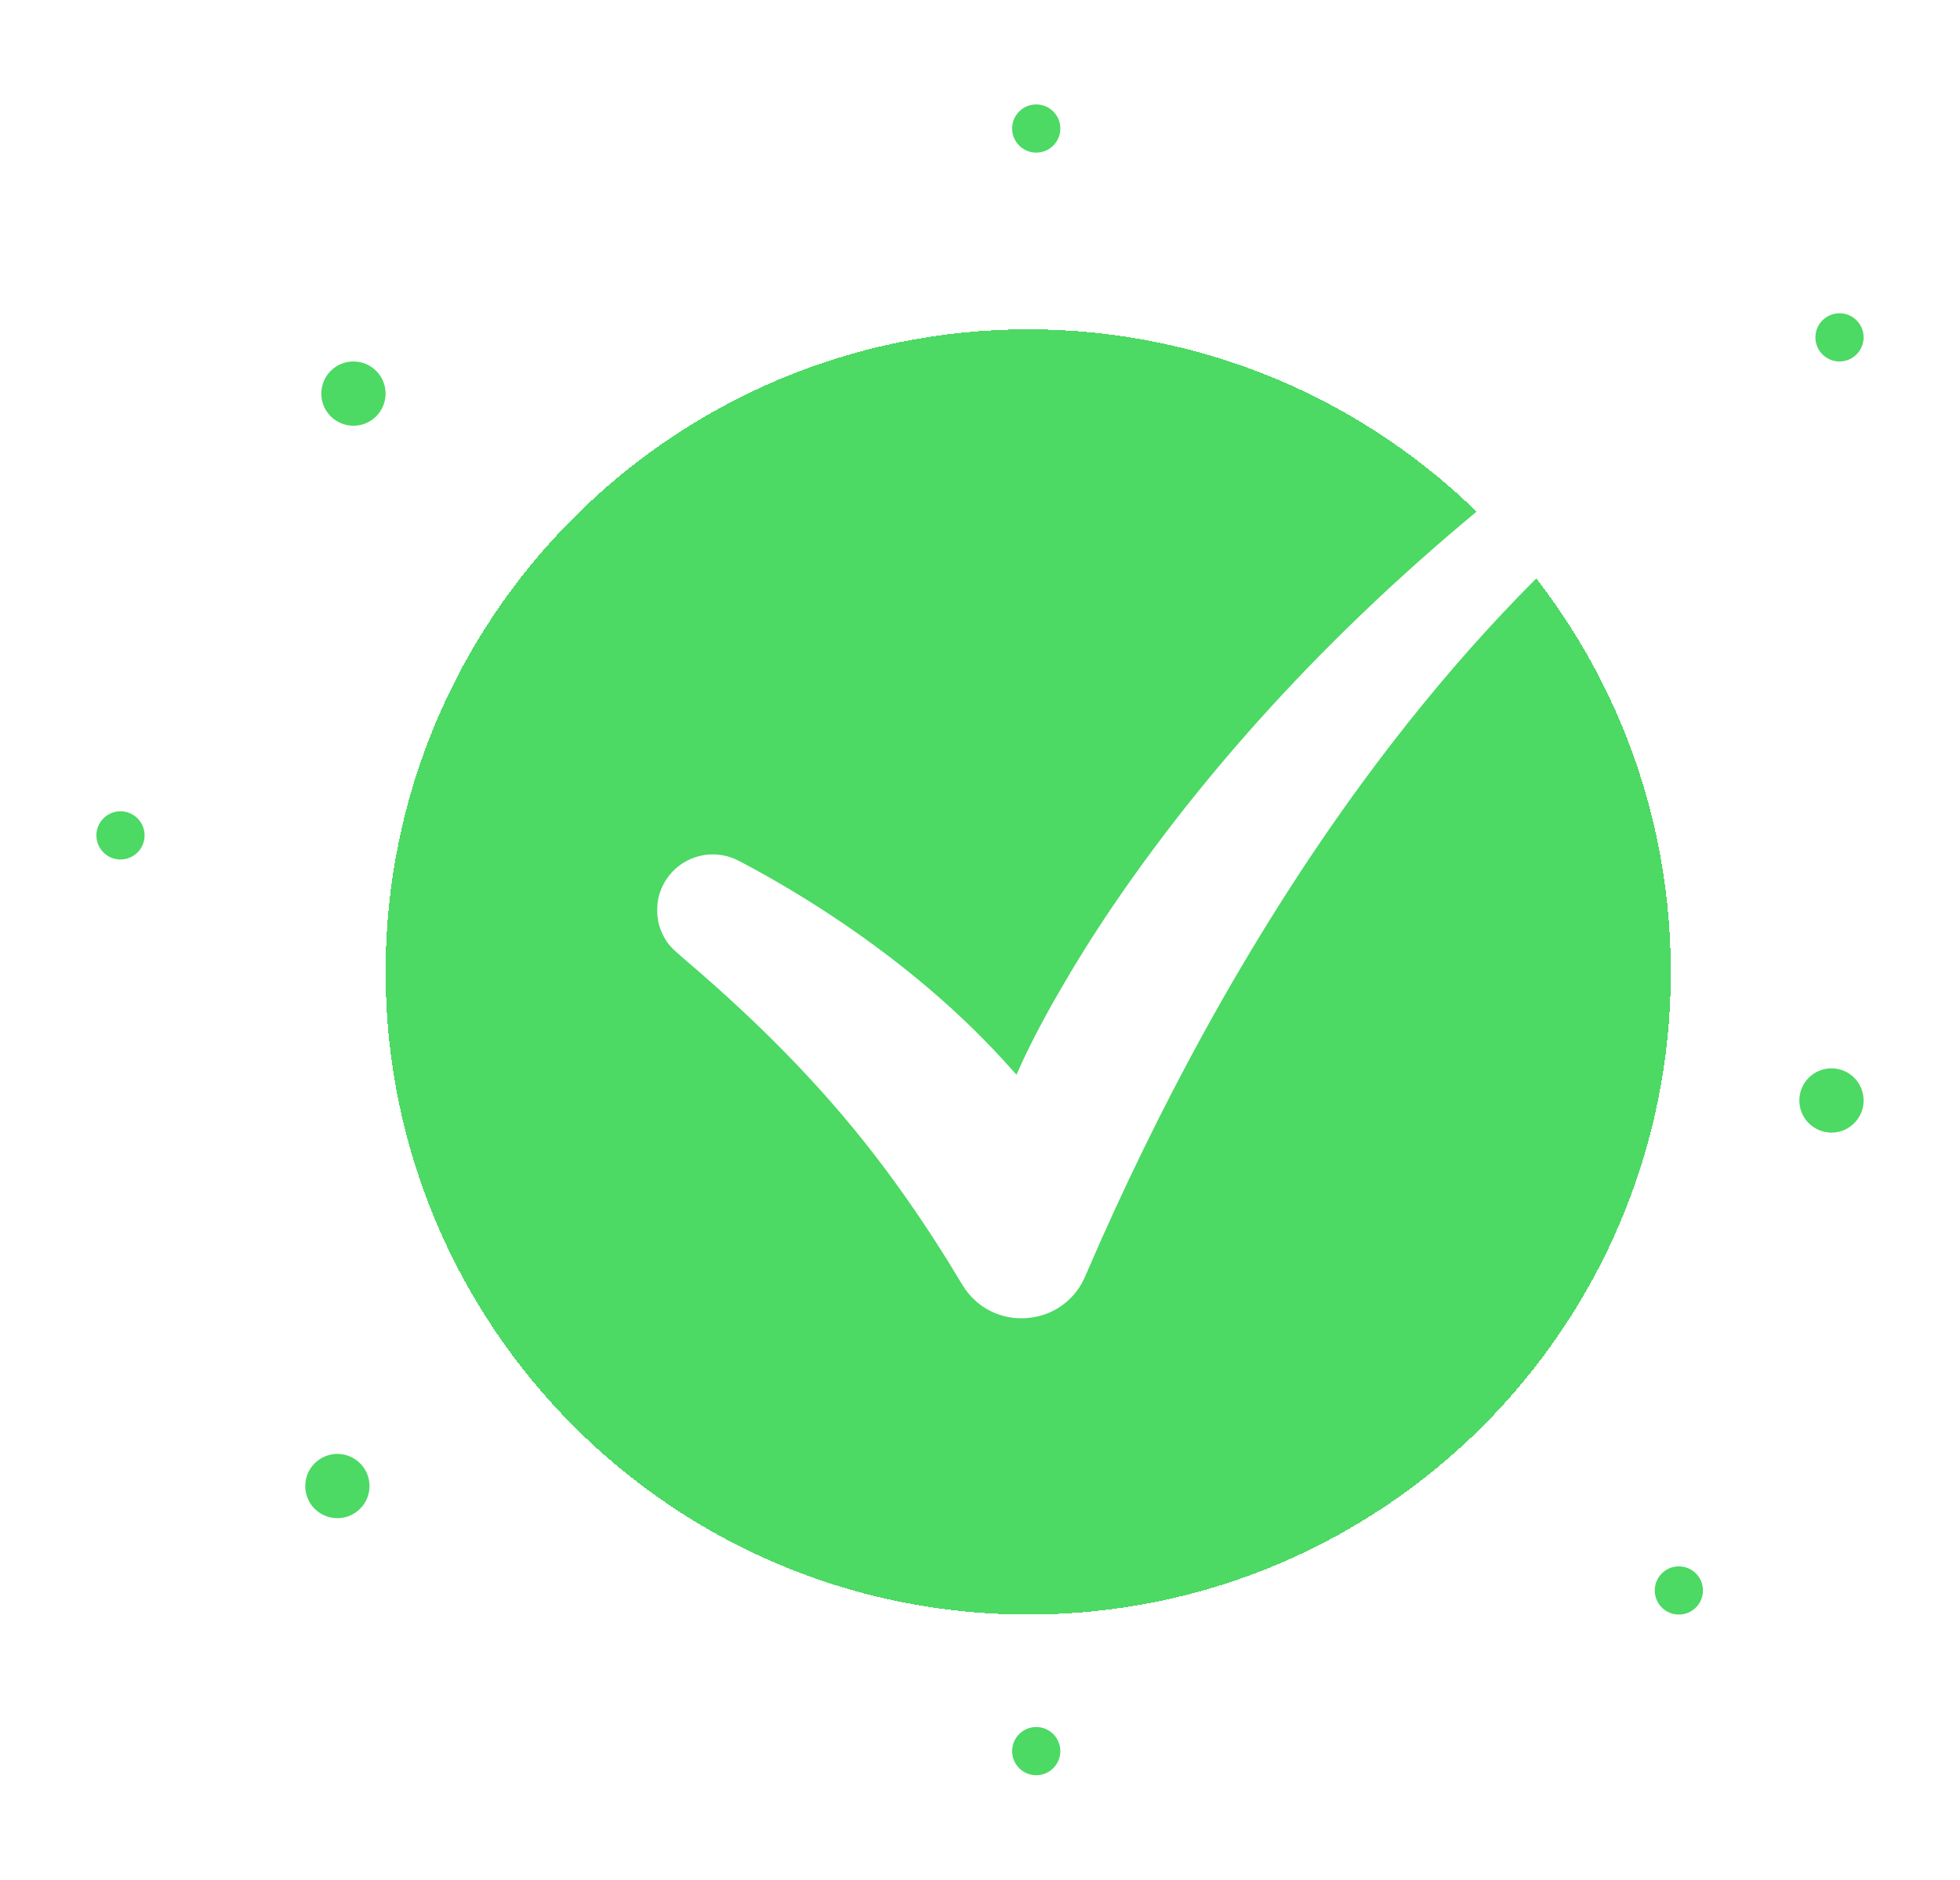 <svg width="122" height="117" viewBox="0 0 122 117" fill="none" xmlns="http://www.w3.org/2000/svg">
<g filter="url(#filter0_d_12_1217)">
<path d="M24 57.5C24 35.409 41.909 17.5 64 17.5C86.091 17.5 104 35.409 104 57.5C104 79.591 86.091 97.5 64 97.5C41.909 97.5 24 79.591 24 57.5Z" fill="#4CD964" shape-rendering="crispEdges"/>
<g filter="url(#filter1_d_12_1217)">
<path d="M101.199 20.517C100.843 20.563 100.461 20.705 100.15 20.906C99.901 21.065 97.973 22.531 96.859 23.405C86.58 31.476 77.9 40.623 71.32 50.322C68.934 53.838 66.632 57.854 65.472 60.518C65.414 60.651 65.364 60.759 65.361 60.759C65.358 60.759 65.231 60.621 65.083 60.451C63.614 58.788 61.919 57.124 60.106 55.565C56.647 52.594 52.584 49.837 48.353 47.59C47.941 47.372 47.794 47.304 47.552 47.222C46.983 47.033 46.367 46.996 45.777 47.114C44.499 47.373 43.48 48.316 43.121 49.572C43.039 49.858 43.01 50.068 43.001 50.422C42.986 51.05 43.098 51.553 43.375 52.097C43.638 52.617 43.849 52.849 44.725 53.596C49.878 57.983 53.862 62.155 57.264 66.725C58.831 68.831 60.4 71.179 61.784 73.497C62.153 74.115 62.296 74.312 62.599 74.626C62.821 74.857 63.038 75.038 63.28 75.201C64.588 76.077 66.315 76.161 67.726 75.415C68.352 75.083 68.929 74.546 69.311 73.938C69.454 73.712 69.564 73.487 69.795 72.949C71.967 67.91 74.438 62.844 76.996 58.191C80.071 52.595 83.413 47.319 86.878 42.594C91.83 35.838 97.095 30.064 102.701 25.242C103.411 24.632 103.537 24.492 103.735 24.097C104.09 23.389 104.089 22.563 103.728 21.858C103.296 21.01 102.437 20.49 101.488 20.5C101.388 20.502 101.257 20.509 101.199 20.517Z" fill="white"/>
</g>
</g>
<g filter="url(#filter2_d_12_1217)">
<circle cx="22" cy="22.5" r="2" fill="#4CD964"/>
</g>
<g filter="url(#filter3_d_12_1217)">
<circle cx="104.5" cy="97" r="1.5" fill="#4CD964"/>
</g>
<g filter="url(#filter4_d_12_1217)">
<circle cx="7.5" cy="50" r="1.5" fill="#4CD964"/>
</g>
<g filter="url(#filter5_d_12_1217)">
<circle cx="114" cy="66.5" r="2" fill="#4CD964"/>
</g>
<g filter="url(#filter6_d_12_1217)">
<circle cx="21" cy="90.5" r="2" fill="#4CD964"/>
</g>
<g filter="url(#filter7_d_12_1217)">
<circle cx="114.5" cy="19" r="1.5" fill="#4CD964"/>
</g>
<g filter="url(#filter8_d_12_1217)">
<circle cx="64.5" cy="6" r="1.5" fill="#4CD964"/>
</g>
<g filter="url(#filter9_d_12_1217)">
<circle cx="64.5" cy="107" r="1.5" fill="#4CD964"/>
</g>
<defs>
<filter id="filter0_d_12_1217" x="12" y="8.5" width="104" height="104" filterUnits="userSpaceOnUse" color-interpolation-filters="sRGB">
<feFlood flood-opacity="0" result="BackgroundImageFix"/>
<feColorMatrix in="SourceAlpha" type="matrix" values="0 0 0 0 0 0 0 0 0 0 0 0 0 0 0 0 0 0 127 0" result="hardAlpha"/>
<feMorphology radius="2" operator="dilate" in="SourceAlpha" result="effect1_dropShadow_12_1217"/>
<feOffset dy="3"/>
<feGaussianBlur stdDeviation="5"/>
<feComposite in2="hardAlpha" operator="out"/>
<feColorMatrix type="matrix" values="0 0 0 0 0.933 0 0 0 0 0.933 0 0 0 0 0.933 0 0 0 0.2 0"/>
<feBlend mode="normal" in2="BackgroundImageFix" result="effect1_dropShadow_12_1217"/>
<feBlend mode="normal" in="SourceGraphic" in2="effect1_dropShadow_12_1217" result="shape"/>
</filter>
<filter id="filter1_d_12_1217" x="30.452" y="13.18" width="81.914" height="76.335" filterUnits="userSpaceOnUse" color-interpolation-filters="sRGB">
<feFlood flood-opacity="0" result="BackgroundImageFix"/>
<feColorMatrix in="SourceAlpha" type="matrix" values="0 0 0 0 0 0 0 0 0 0 0 0 0 0 0 0 0 0 127 0" result="hardAlpha"/>
<feOffset dx="-2.091" dy="3.137"/>
<feGaussianBlur stdDeviation="5.228"/>
<feComposite in2="hardAlpha" operator="out"/>
<feColorMatrix type="matrix" values="0 0 0 0 0 0 0 0 0 0.02 0 0 0 0 0.243 0 0 0 0.3 0"/>
<feBlend mode="normal" in2="BackgroundImageFix" result="effect1_dropShadow_12_1217"/>
<feBlend mode="normal" in="SourceGraphic" in2="effect1_dropShadow_12_1217" result="shape"/>
</filter>
<filter id="filter2_d_12_1217" x="14" y="16.5" width="16" height="16" filterUnits="userSpaceOnUse" color-interpolation-filters="sRGB">
<feFlood flood-opacity="0" result="BackgroundImageFix"/>
<feColorMatrix in="SourceAlpha" type="matrix" values="0 0 0 0 0 0 0 0 0 0 0 0 0 0 0 0 0 0 127 0" result="hardAlpha"/>
<feOffset dy="2"/>
<feGaussianBlur stdDeviation="3"/>
<feComposite in2="hardAlpha" operator="out"/>
<feColorMatrix type="matrix" values="0 0 0 0 0.067 0 0 0 0 0.067 0 0 0 0 0.067 0 0 0 0.25 0"/>
<feBlend mode="normal" in2="BackgroundImageFix" result="effect1_dropShadow_12_1217"/>
<feBlend mode="normal" in="SourceGraphic" in2="effect1_dropShadow_12_1217" result="shape"/>
</filter>
<filter id="filter3_d_12_1217" x="97" y="91.5" width="15" height="15" filterUnits="userSpaceOnUse" color-interpolation-filters="sRGB">
<feFlood flood-opacity="0" result="BackgroundImageFix"/>
<feColorMatrix in="SourceAlpha" type="matrix" values="0 0 0 0 0 0 0 0 0 0 0 0 0 0 0 0 0 0 127 0" result="hardAlpha"/>
<feOffset dy="2"/>
<feGaussianBlur stdDeviation="3"/>
<feComposite in2="hardAlpha" operator="out"/>
<feColorMatrix type="matrix" values="0 0 0 0 0.067 0 0 0 0 0.067 0 0 0 0 0.067 0 0 0 0.25 0"/>
<feBlend mode="normal" in2="BackgroundImageFix" result="effect1_dropShadow_12_1217"/>
<feBlend mode="normal" in="SourceGraphic" in2="effect1_dropShadow_12_1217" result="shape"/>
</filter>
<filter id="filter4_d_12_1217" x="0" y="44.5" width="15" height="15" filterUnits="userSpaceOnUse" color-interpolation-filters="sRGB">
<feFlood flood-opacity="0" result="BackgroundImageFix"/>
<feColorMatrix in="SourceAlpha" type="matrix" values="0 0 0 0 0 0 0 0 0 0 0 0 0 0 0 0 0 0 127 0" result="hardAlpha"/>
<feOffset dy="2"/>
<feGaussianBlur stdDeviation="3"/>
<feComposite in2="hardAlpha" operator="out"/>
<feColorMatrix type="matrix" values="0 0 0 0 0.067 0 0 0 0 0.067 0 0 0 0 0.067 0 0 0 0.25 0"/>
<feBlend mode="normal" in2="BackgroundImageFix" result="effect1_dropShadow_12_1217"/>
<feBlend mode="normal" in="SourceGraphic" in2="effect1_dropShadow_12_1217" result="shape"/>
</filter>
<filter id="filter5_d_12_1217" x="106" y="60.5" width="16" height="16" filterUnits="userSpaceOnUse" color-interpolation-filters="sRGB">
<feFlood flood-opacity="0" result="BackgroundImageFix"/>
<feColorMatrix in="SourceAlpha" type="matrix" values="0 0 0 0 0 0 0 0 0 0 0 0 0 0 0 0 0 0 127 0" result="hardAlpha"/>
<feOffset dy="2"/>
<feGaussianBlur stdDeviation="3"/>
<feComposite in2="hardAlpha" operator="out"/>
<feColorMatrix type="matrix" values="0 0 0 0 0.067 0 0 0 0 0.067 0 0 0 0 0.067 0 0 0 0.25 0"/>
<feBlend mode="normal" in2="BackgroundImageFix" result="effect1_dropShadow_12_1217"/>
<feBlend mode="normal" in="SourceGraphic" in2="effect1_dropShadow_12_1217" result="shape"/>
</filter>
<filter id="filter6_d_12_1217" x="13" y="84.5" width="16" height="16" filterUnits="userSpaceOnUse" color-interpolation-filters="sRGB">
<feFlood flood-opacity="0" result="BackgroundImageFix"/>
<feColorMatrix in="SourceAlpha" type="matrix" values="0 0 0 0 0 0 0 0 0 0 0 0 0 0 0 0 0 0 127 0" result="hardAlpha"/>
<feOffset dy="2"/>
<feGaussianBlur stdDeviation="3"/>
<feComposite in2="hardAlpha" operator="out"/>
<feColorMatrix type="matrix" values="0 0 0 0 0.067 0 0 0 0 0.067 0 0 0 0 0.067 0 0 0 0.25 0"/>
<feBlend mode="normal" in2="BackgroundImageFix" result="effect1_dropShadow_12_1217"/>
<feBlend mode="normal" in="SourceGraphic" in2="effect1_dropShadow_12_1217" result="shape"/>
</filter>
<filter id="filter7_d_12_1217" x="107" y="13.5" width="15" height="15" filterUnits="userSpaceOnUse" color-interpolation-filters="sRGB">
<feFlood flood-opacity="0" result="BackgroundImageFix"/>
<feColorMatrix in="SourceAlpha" type="matrix" values="0 0 0 0 0 0 0 0 0 0 0 0 0 0 0 0 0 0 127 0" result="hardAlpha"/>
<feOffset dy="2"/>
<feGaussianBlur stdDeviation="3"/>
<feComposite in2="hardAlpha" operator="out"/>
<feColorMatrix type="matrix" values="0 0 0 0 0.067 0 0 0 0 0.067 0 0 0 0 0.067 0 0 0 0.25 0"/>
<feBlend mode="normal" in2="BackgroundImageFix" result="effect1_dropShadow_12_1217"/>
<feBlend mode="normal" in="SourceGraphic" in2="effect1_dropShadow_12_1217" result="shape"/>
</filter>
<filter id="filter8_d_12_1217" x="57" y="0.5" width="15" height="15" filterUnits="userSpaceOnUse" color-interpolation-filters="sRGB">
<feFlood flood-opacity="0" result="BackgroundImageFix"/>
<feColorMatrix in="SourceAlpha" type="matrix" values="0 0 0 0 0 0 0 0 0 0 0 0 0 0 0 0 0 0 127 0" result="hardAlpha"/>
<feOffset dy="2"/>
<feGaussianBlur stdDeviation="3"/>
<feComposite in2="hardAlpha" operator="out"/>
<feColorMatrix type="matrix" values="0 0 0 0 0.067 0 0 0 0 0.067 0 0 0 0 0.067 0 0 0 0.25 0"/>
<feBlend mode="normal" in2="BackgroundImageFix" result="effect1_dropShadow_12_1217"/>
<feBlend mode="normal" in="SourceGraphic" in2="effect1_dropShadow_12_1217" result="shape"/>
</filter>
<filter id="filter9_d_12_1217" x="57" y="101.5" width="15" height="15" filterUnits="userSpaceOnUse" color-interpolation-filters="sRGB">
<feFlood flood-opacity="0" result="BackgroundImageFix"/>
<feColorMatrix in="SourceAlpha" type="matrix" values="0 0 0 0 0 0 0 0 0 0 0 0 0 0 0 0 0 0 127 0" result="hardAlpha"/>
<feOffset dy="2"/>
<feGaussianBlur stdDeviation="3"/>
<feComposite in2="hardAlpha" operator="out"/>
<feColorMatrix type="matrix" values="0 0 0 0 0.067 0 0 0 0 0.067 0 0 0 0 0.067 0 0 0 0.25 0"/>
<feBlend mode="normal" in2="BackgroundImageFix" result="effect1_dropShadow_12_1217"/>
<feBlend mode="normal" in="SourceGraphic" in2="effect1_dropShadow_12_1217" result="shape"/>
</filter>
</defs>
</svg>
